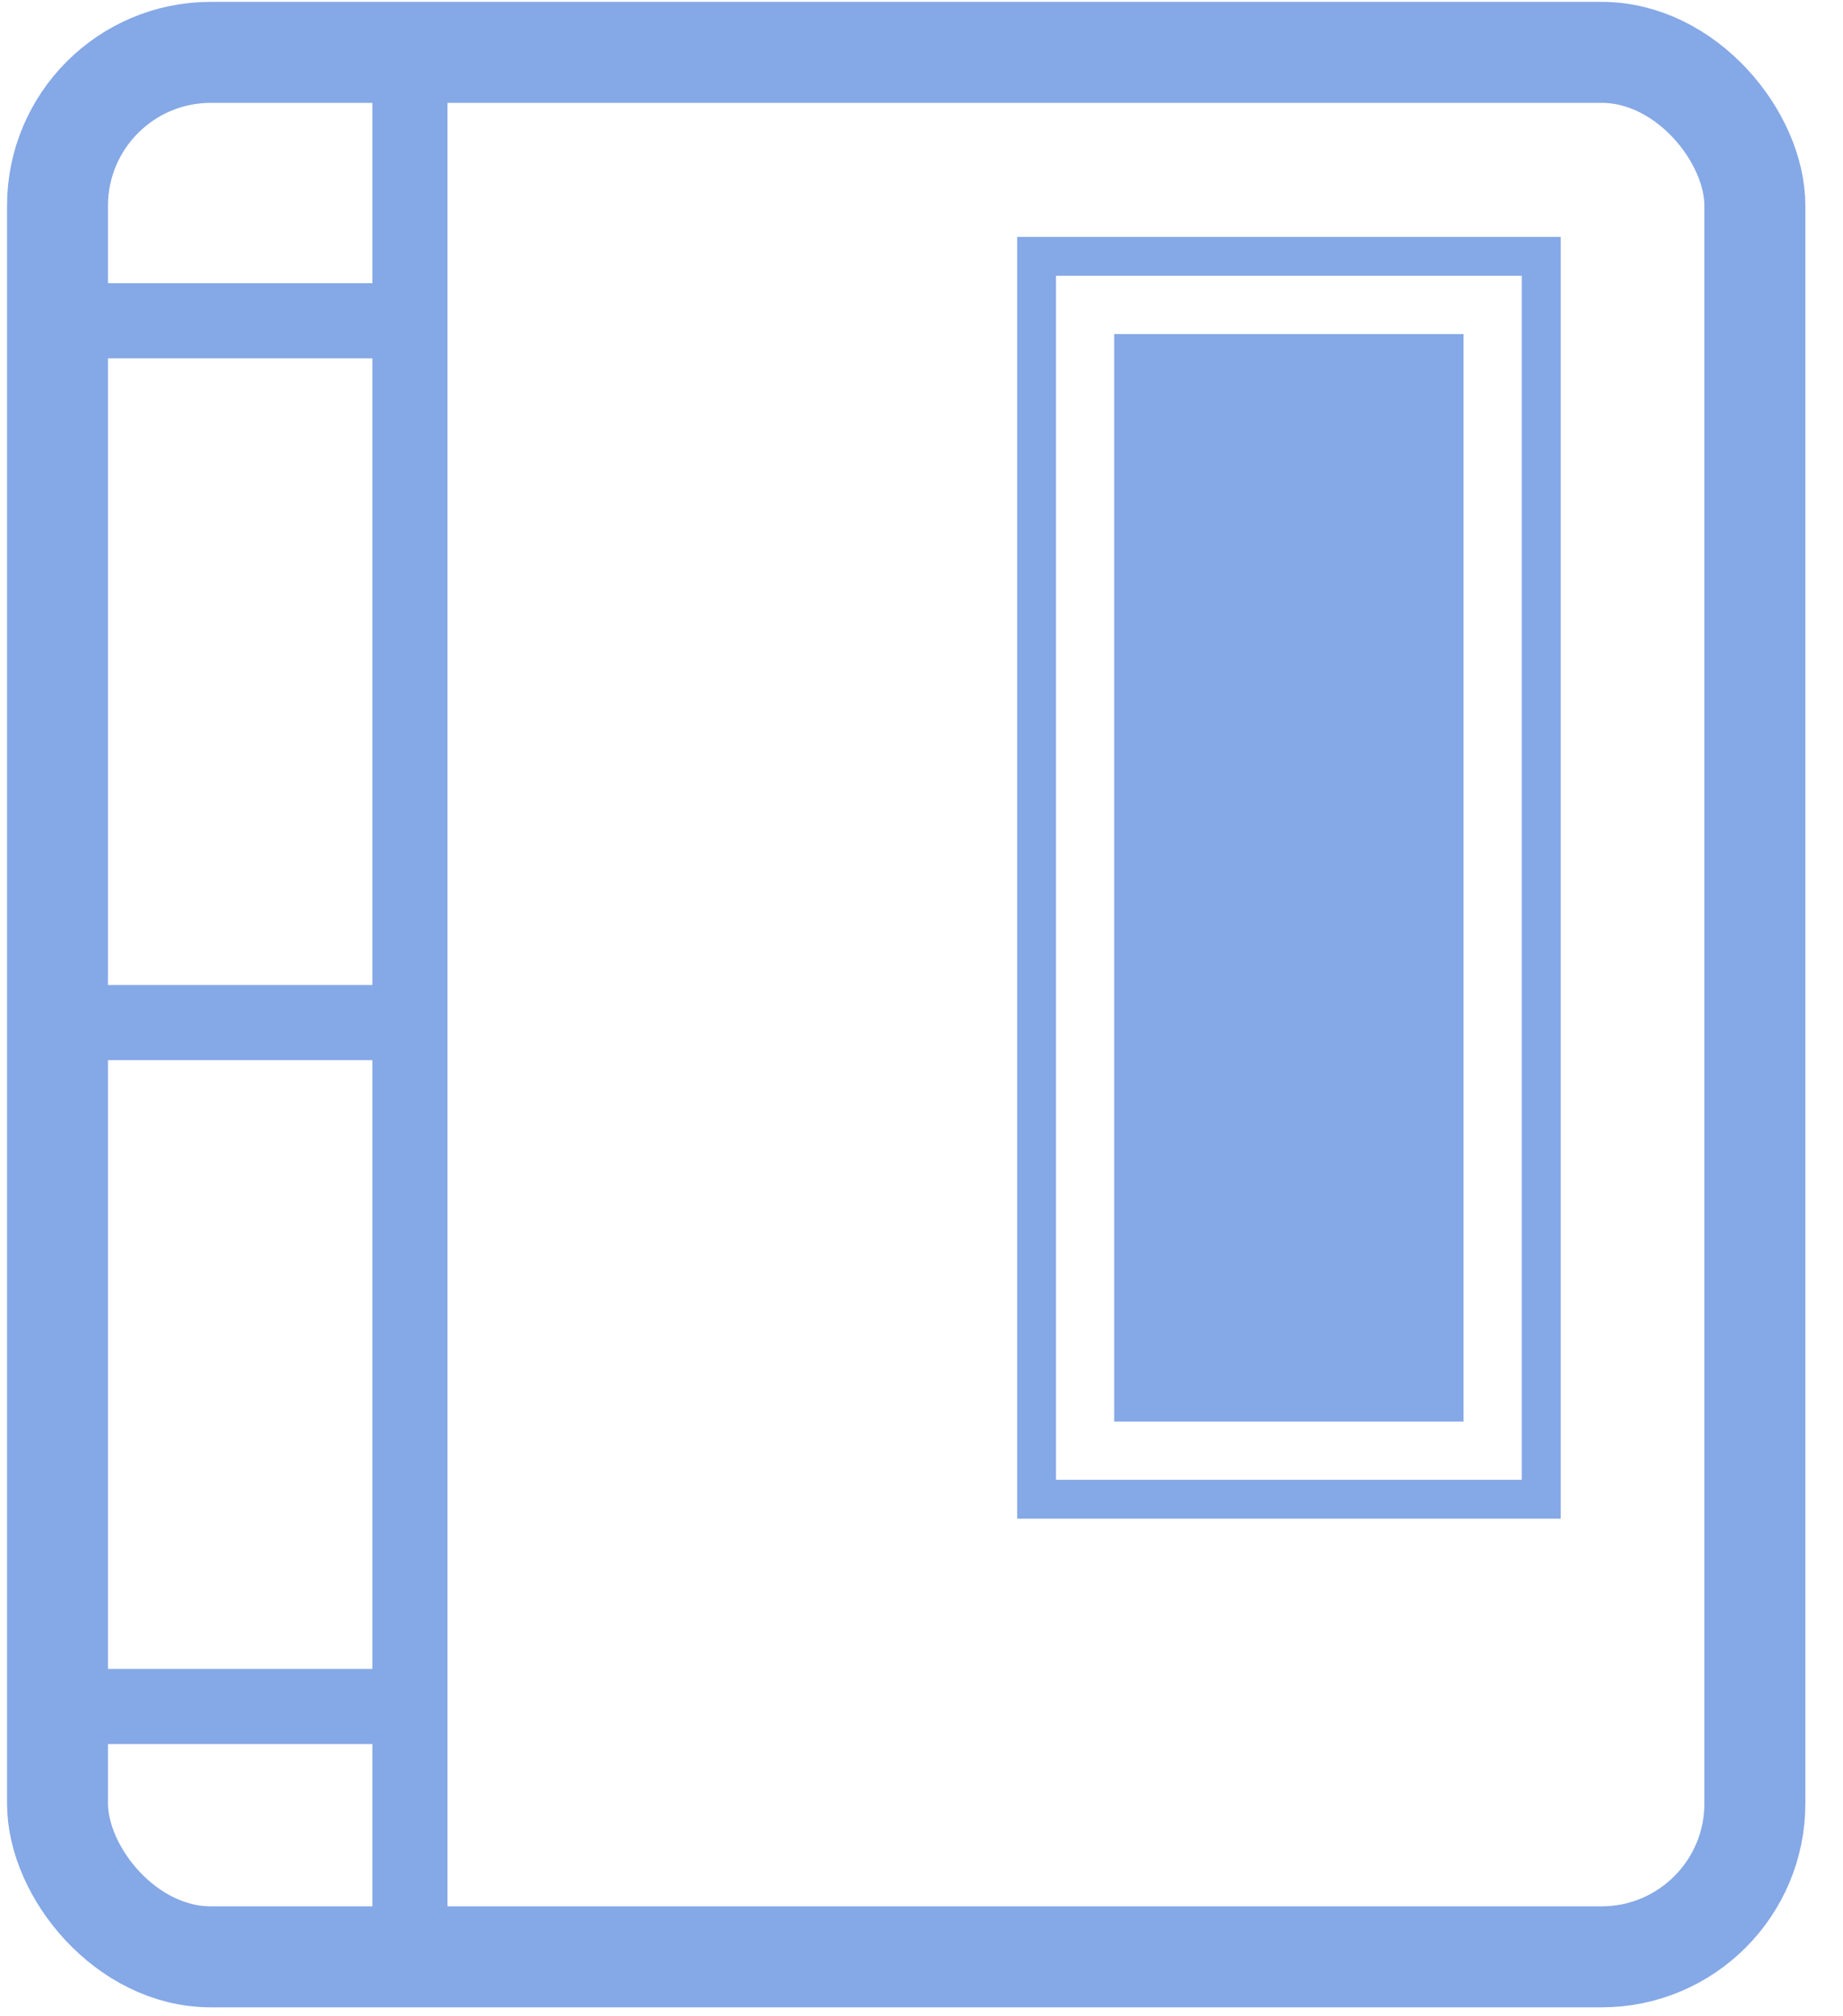 <?xml version="1.0" encoding="UTF-8"?>
<svg width="43px" height="47px" viewBox="0 0 43 47" version="1.1" xmlns="http://www.w3.org/2000/svg" xmlns:xlink="http://www.w3.org/1999/xlink">
    <!-- Generator: Sketch 60.1 (88133) - https://sketch.com -->
    <title>面相学</title>
    <desc>Created with Sketch.</desc>
    <g id="面相常规网页版" stroke="none" stroke-width="1" fill="none" fill-rule="evenodd">
        <g id="面相探索首页" transform="translate(-844, -831)">
            <g id="分组-3" transform="translate(825, 831)">
                <g id="面相学" transform="translate(20, 0)">
                    <rect id="Rectangle-4" stroke="#85A8E6" stroke-width="2.355" x="0.342" y="1.221" width="39.602" height="44.407" rx="3.576"></rect>
                    <line x1="8.564" y1="0.345" x2="8.564" y2="46.505" id="Line" stroke="#85A8E6" stroke-width="1.752"></line>
                    <line x1="0.706" y1="7.479" x2="8.977" y2="7.479" id="Line" stroke="#85A8E6" stroke-width="1.752"></line>
                    <line x1="0.706" y1="39.791" x2="8.977" y2="39.791" id="Line" stroke="#85A8E6" stroke-width="1.752"></line>
                    <line x1="0.706" y1="23.844" x2="8.977" y2="23.844" id="Line" stroke="#85A8E6" stroke-width="1.752"></line>
                    <rect id="矩形" stroke="#85A8E6" stroke-width="0.906" x="23.185" y="5.977" width="11.774" height="28.981"></rect>
                    <rect id="矩形-copy-2" fill="#85A8E6" x="24.996" y="7.789" width="8.151" height="25.358"></rect>
                </g>
            </g>
        </g>
    </g>
</svg>